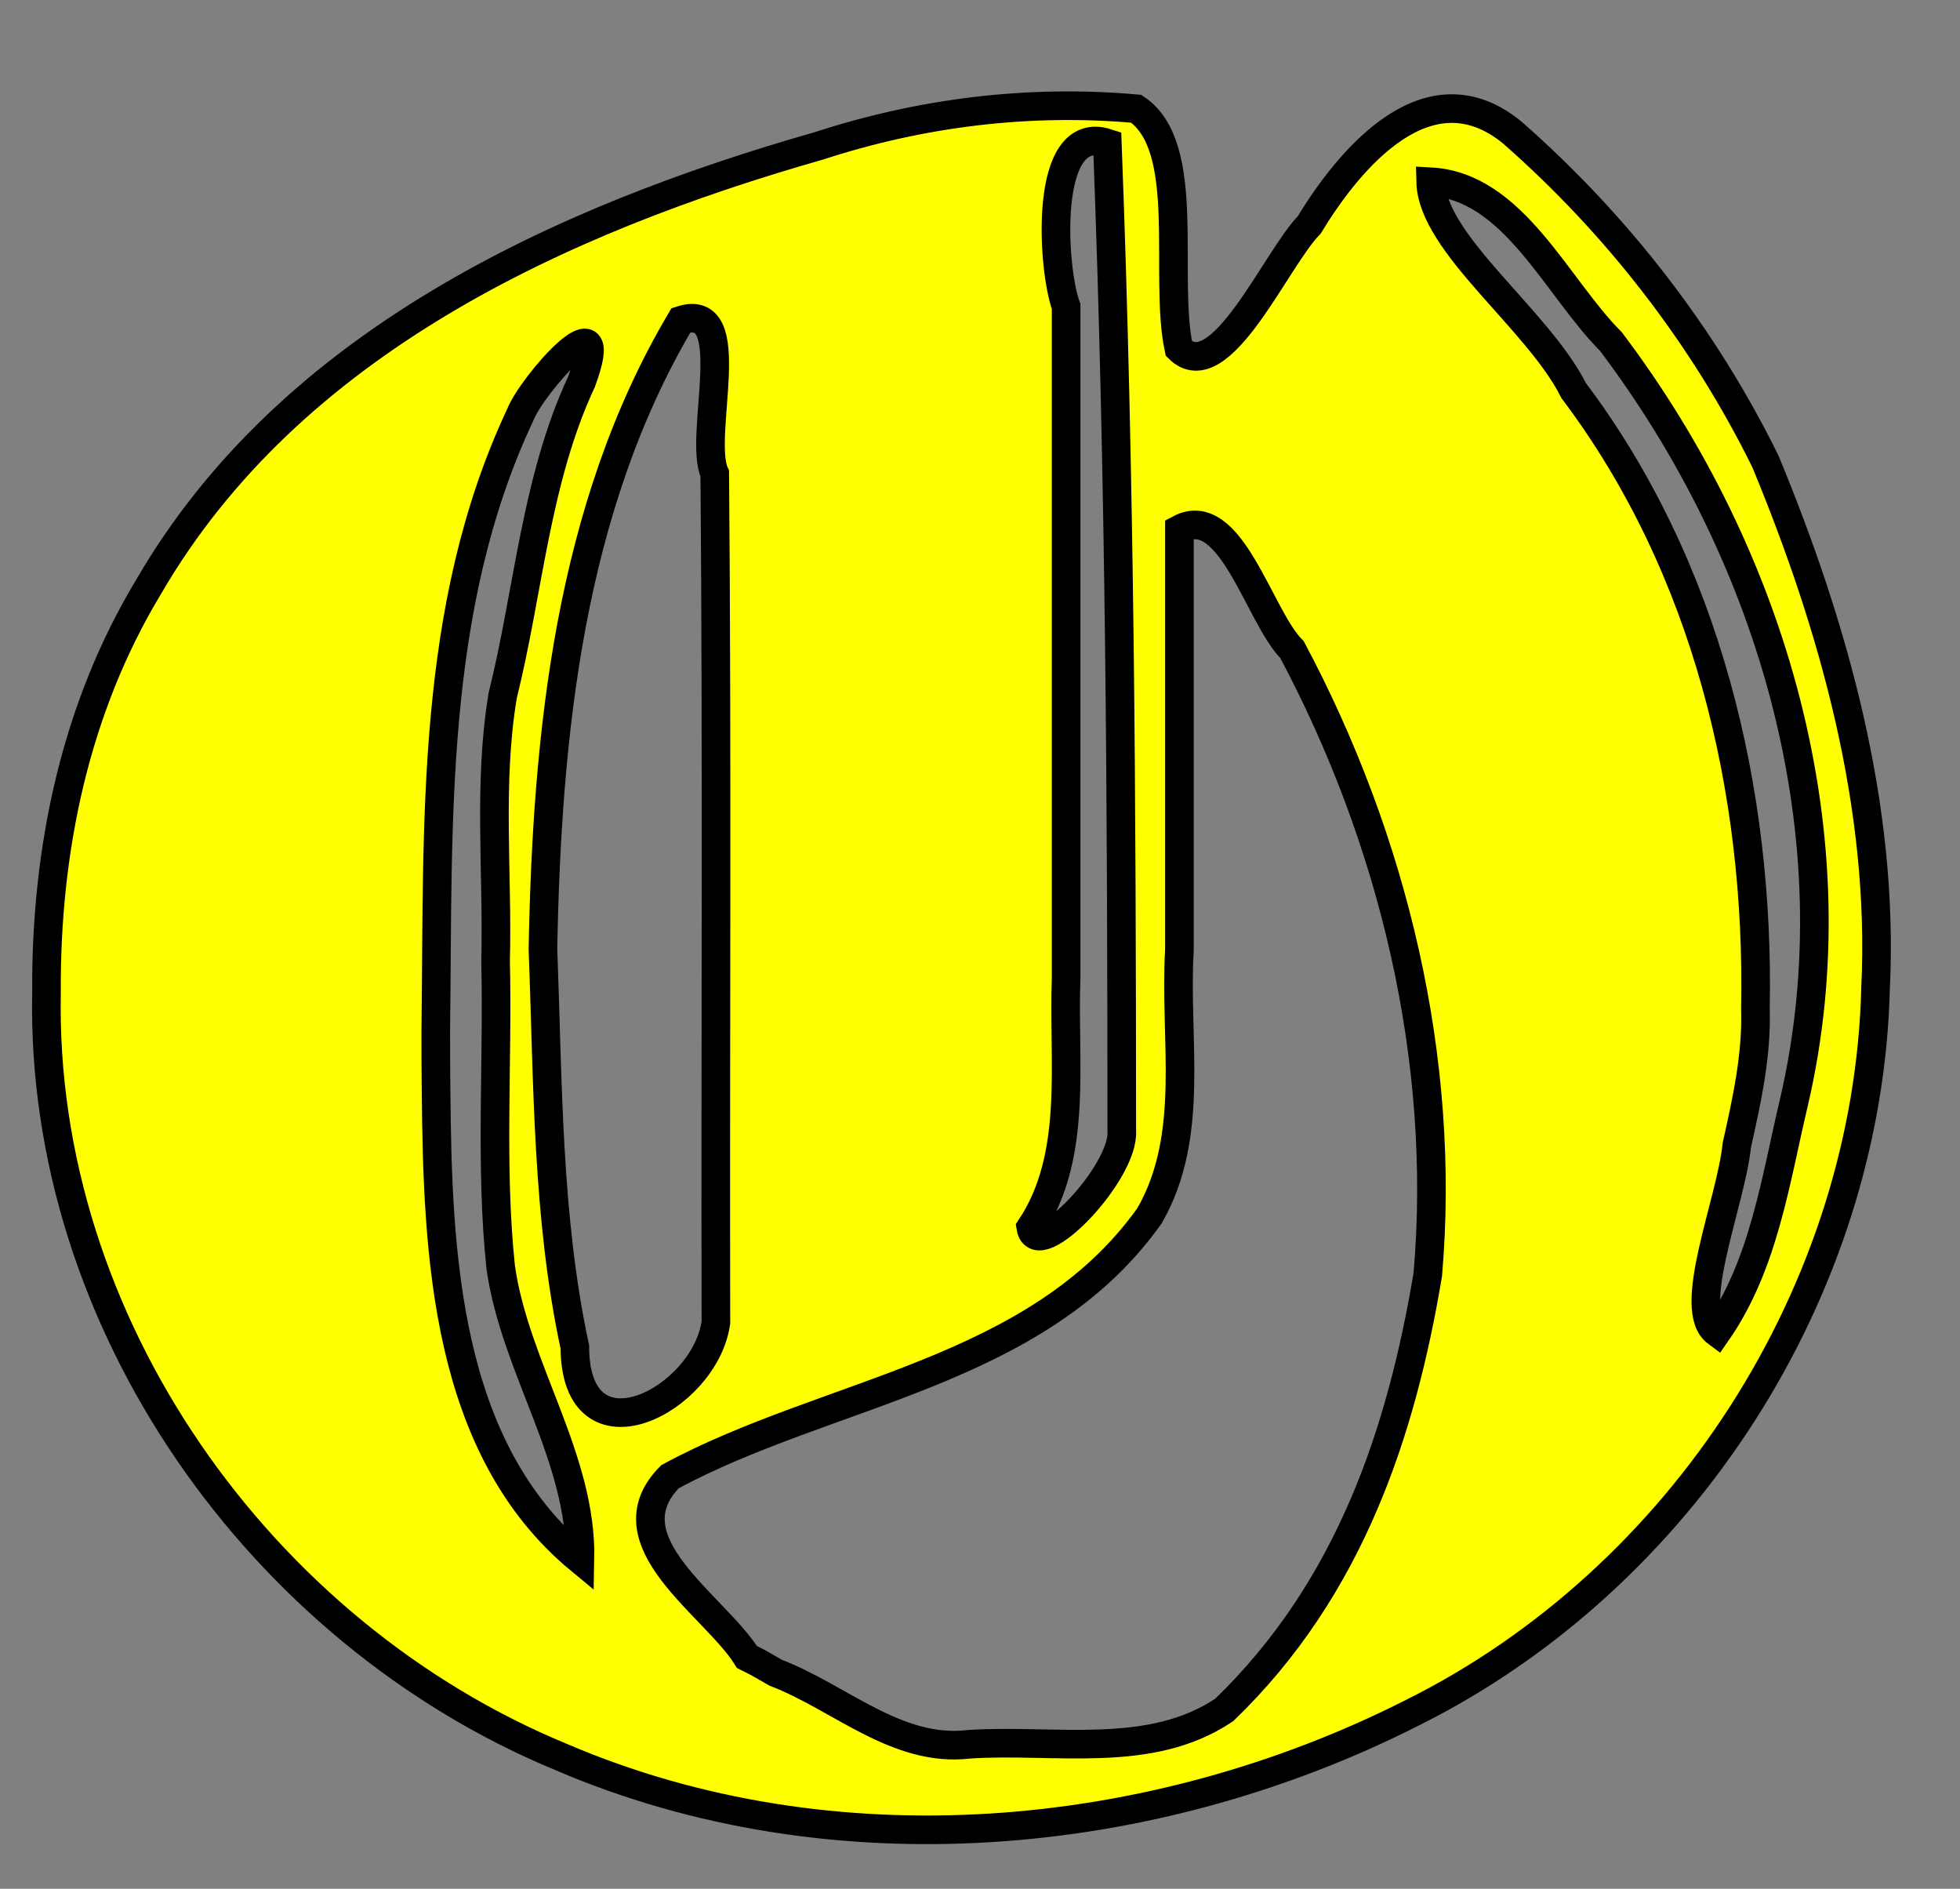<?xml version="1.0" encoding="UTF-8" standalone="no"?>
<svg xmlns:dc="http://purl.org/dc/elements/1.1/"
                xmlns:cc="http://creativecommons.org/ns#"
                xmlns:rdf="http://www.w3.org/1999/02/22-rdf-syntax-ns#"
                xmlns:svg="http://www.w3.org/2000/svg"
                xmlns="http://www.w3.org/2000/svg"
                width="137"
                height="132"
                version="1.1" >
  <rect width="100%" height="100%" fill="#808080" stroke="none"/>
<g  style="fill:#ffff00;fill-opacity:1;fill-rule:evenodd;stroke:#000000;stroke-width:3;stroke-linecap:butt;stroke-linejoin:miter;stroke-miterlimit:4;stroke-opacity:1;stroke-dasharray:none" id="body"><path stroke="#000000" stroke-width="2"
       d="M 3.250,69.38 C 2.798,92.41 18.17,114.1 39.25,122.8 C 58.15,130.9 80.55,128.9 98.71,119.7 C 117.6,110.3 130.6,90.2 131.1,69.0 C 131.7,56.39 128.2,43.84 123.4,32.25 C 119.1,23.51 113.0,15.66 105.7,9.259 C 99.88,4.489 94.39,10.98 91.52,15.71 C 89.19,18.07 85.29,27.21 82.40,24.36 C 81.31,19.22 83.38,10.26 79.42,7.60 C 71.9,6.931 64.4,7.863 57.25,10.19 C 39.10,15.37 20.27,24.00 10.4,40.99 C 5.252,49.51 3.186,59.4 3.250,69.38 z M 52.21,115.8 C 49.98,112.2 42.39,107.7 46.83,103.2 C 57.9,97.21 72.51,96.00 80.35,84.96 C 83.6,79.3 82.06,72.6 82.44,66.40 C 82.44,56.59 82.44,46.78 82.44,36.98 C 86.03,35.05 88.0,43.10 90.31,45.40 C 97.38,58.67 101.1,74.03 99.80,89.07 C 97.97,100 94.39,111 85.57,119.5 C 80.35,123 73.71,121.5 67.73,121.9 C 62.69,122.5 58.68,118.6 54.22,116.9 L 53.00,116.2 L 52.21,115.8 L 52.21,115.8 z M 30.46,71.97 C 30.65,57.65 30.0,42.54 36.36,29 C 37.19,26.86 43,20.32 40.65,26.67 C 37.44,33.55 36.95,41.32 35.14,48.6 C 34.11,54.74 34.8,61.01 34.64,67.19 C 34.81,74.32 34.25,81.50 35.0,88.58 C 36,95.60 40.69,101.9 40.54,109 C 31.11,101.2 30.58,87.67 30.48,76.18 C 30.46,74.78 30.46,73.37 30.46,71.97 z M 37.95,66.35 C 38.23,51.35 39.80,35.53 47.60,22.38 C 51.91,20.98 48.75,30.48 49.96,33.1 C 50.13,52.90 50.0,72.66 50.04,92.42 C 49.27,97.9 40.21,102.5 40.18,94.13 C 38.22,85.02 38.31,75.6 37.95,66.35 z M 122.7,70.5 C 123,55.26 119.3,39.65 110.0,27.30 C 107.5,22.32 100.1,17.05 100.0,12.7 C 105.8,13.02 108.8,20.07 112.6,23.87 C 123.9,38.82 129.7,58.49 125.4,77.00 C 124.1,82.47 123.3,88.38 120,93.12 C 117.8,91.5 121.0,84.00 121.4,80.03 C 122.1,76.90 122.8,73.75 122.7,70.5 z M 74.52,68.37 C 74.52,52.7 74.52,37.07 74.52,21.42 C 73.55,18.82 72.87,8.518 77.40,10 C 78.3,33.60 78.4,56.31 78.41,79.02 C 78.62,81.95 72.46,88.38 72.05,85.78 C 75.4,80.73 74.29,74.14 74.52,68.37 z"
        /></g></svg>
